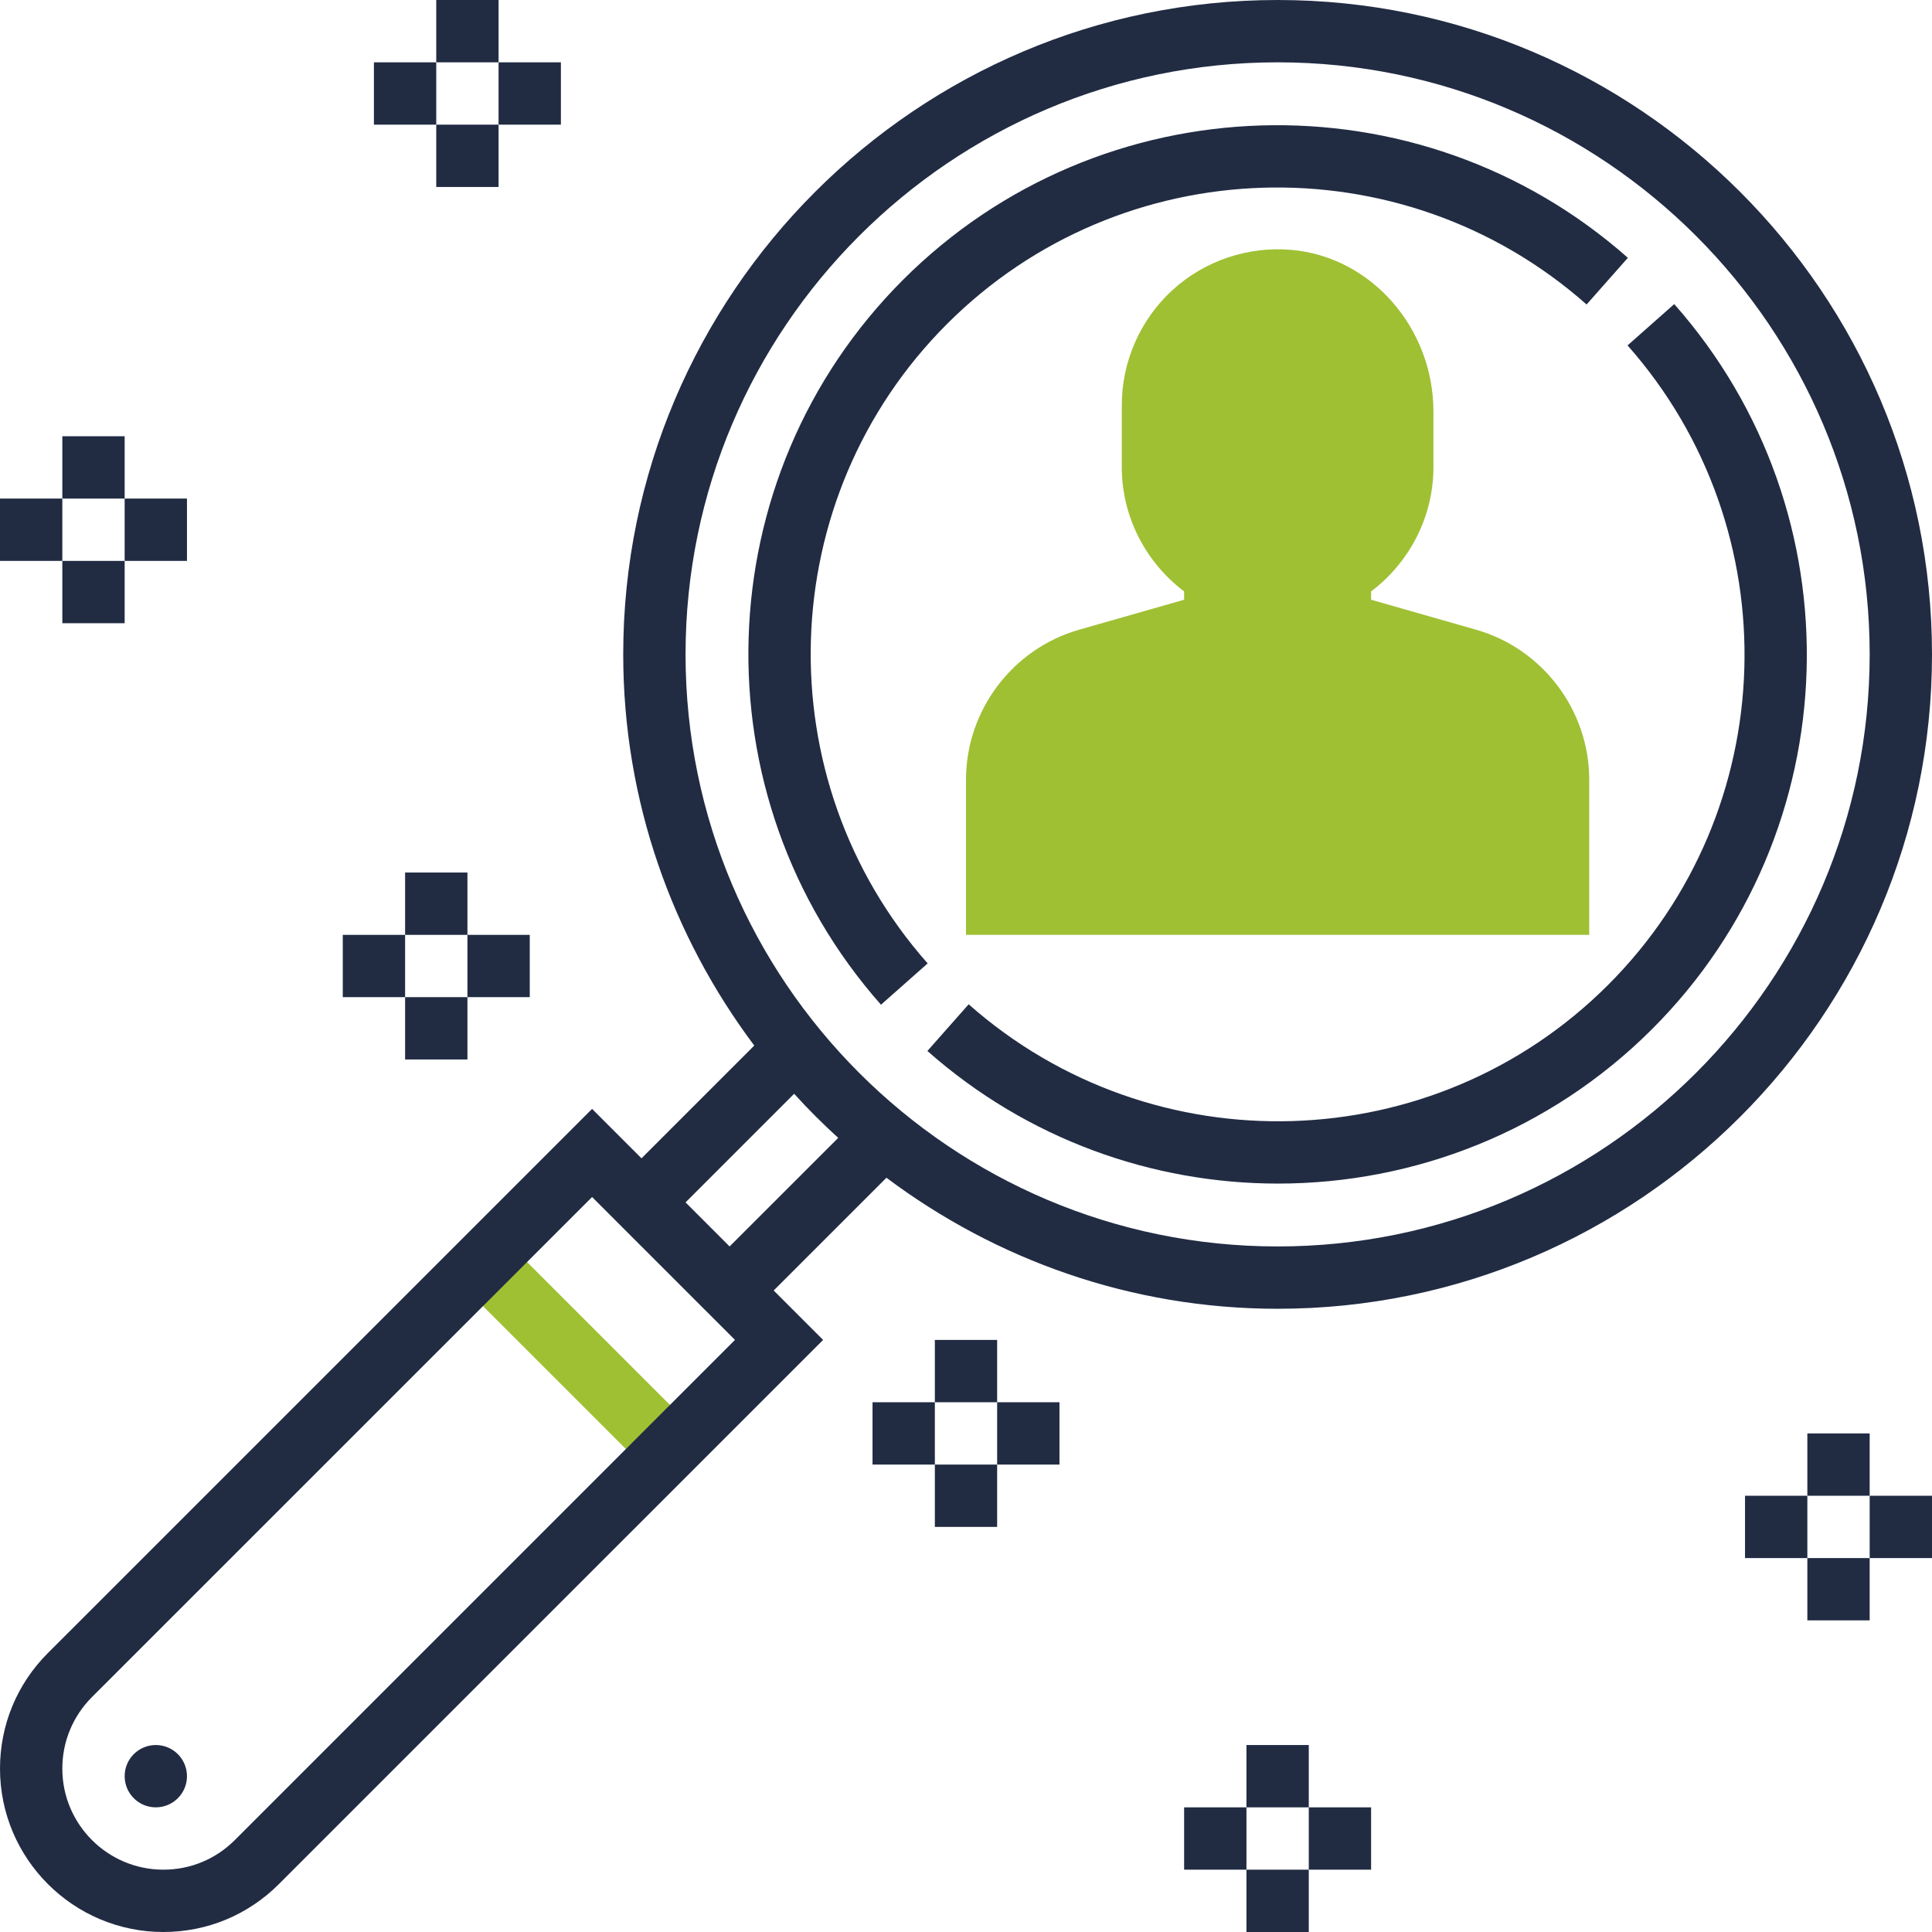 <svg width="50" height="50" viewBox="0 0 50 50" fill="none" xmlns="http://www.w3.org/2000/svg">
<g clip-path="url(#clip0)">
<path d="M12.332 33.634L13.473 32.494L17.505 36.526L16.364 37.666L12.332 33.634Z" fill="#9FC033"/>
<path d="M41.129 24.194H25V20.176C25 18.385 26.203 16.791 27.924 16.298L30.645 15.521V15.306C29.64 14.548 29.032 13.357 29.032 12.097V10.484C29.032 9.357 29.509 8.273 30.34 7.51C31.17 6.75 32.29 6.369 33.423 6.467C35.483 6.646 37.097 8.485 37.097 10.652V12.097C37.097 13.357 36.489 14.548 35.484 15.306V15.521L38.204 16.298C39.926 16.79 41.129 18.385 41.129 20.176V24.194Z" fill="#9FC033"/>
<path d="M4.839 45.968C4.839 46.413 4.478 46.774 4.032 46.774C3.587 46.774 3.226 46.413 3.226 45.968C3.226 45.522 3.587 45.161 4.032 45.161C4.478 45.161 4.839 45.522 4.839 45.968Z" fill="#212C43"/>
<path d="M33.065 0C23.727 0 16.129 7.597 16.129 16.936C16.129 20.733 17.401 24.231 19.52 27.059L16.602 29.977L15.323 28.698L1.237 42.783C0.439 43.582 0 44.644 0 45.772C0 48.103 1.897 50 4.228 50C5.357 50 6.419 49.56 7.217 48.761L21.302 34.677L20.023 33.398L22.941 30.48C25.769 32.599 29.267 33.871 33.065 33.871C42.403 33.871 50 26.274 50 16.936C50 7.597 42.403 0 33.065 0ZM6.076 47.622C5.583 48.115 4.927 48.387 4.228 48.387C2.786 48.387 1.613 47.214 1.613 45.772C1.613 45.074 1.885 44.417 2.378 43.922L15.323 30.979L19.021 34.677L6.076 47.622ZM18.882 32.258L17.742 31.118L20.552 28.307C20.914 28.706 21.294 29.085 21.693 29.448L18.882 32.258ZM33.065 32.258C24.615 32.258 17.742 25.385 17.742 16.936C17.742 8.486 24.615 1.613 33.065 1.613C41.514 1.613 48.387 8.486 48.387 16.936C48.387 25.385 41.514 32.258 33.065 32.258Z" fill="#212C43"/>
<path d="M43.329 7.87L42.121 8.939C46.344 13.714 46.124 20.985 41.618 25.489C37.114 29.994 29.845 30.214 25.069 25.991L24.001 27.199C26.595 29.493 29.838 30.631 33.075 30.631C36.591 30.631 40.101 29.288 42.76 26.629C47.866 21.523 48.116 13.283 43.329 7.87Z" fill="#212C43"/>
<path d="M24.511 8.382C29.017 3.877 36.285 3.657 41.061 7.88L42.129 6.672C36.717 1.885 28.477 2.135 23.37 7.242C18.263 12.348 18.012 20.588 22.8 26.002L24.008 24.933C19.785 20.157 20.006 12.886 24.511 8.382Z" fill="#212C43"/>
<path d="M11.29 0H12.903V1.613H11.29V0Z" fill="#212C43"/>
<path d="M11.29 3.226H12.903V4.839H11.29V3.226Z" fill="#212C43"/>
<path d="M12.903 1.613H14.516V3.226H12.903V1.613Z" fill="#212C43"/>
<path d="M9.677 1.613H11.29V3.226H9.677V1.613Z" fill="#212C43"/>
<path d="M1.613 11.29H3.226V12.903H1.613V11.29Z" fill="#212C43"/>
<path d="M1.613 14.516H3.226V16.129H1.613V14.516Z" fill="#212C43"/>
<path d="M3.226 12.903H4.839V14.516H3.226V12.903Z" fill="#212C43"/>
<path d="M0 12.903H1.613V14.516H0V12.903Z" fill="#212C43"/>
<path d="M10.484 22.581H12.097V24.194H10.484V22.581Z" fill="#212C43"/>
<path d="M10.484 25.806H12.097V27.419H10.484V25.806Z" fill="#212C43"/>
<path d="M12.097 24.194H13.71V25.806H12.097V24.194Z" fill="#212C43"/>
<path d="M8.871 24.194H10.484V25.806H8.871V24.194Z" fill="#212C43"/>
<path d="M46.774 37.097H48.387V38.71H46.774V37.097Z" fill="#212C43"/>
<path d="M46.774 40.323H48.387V41.935H46.774V40.323Z" fill="#212C43"/>
<path d="M48.387 38.71H50V40.323H48.387V38.71Z" fill="#212C43"/>
<path d="M45.161 38.71H46.774V40.323H45.161V38.71Z" fill="#212C43"/>
<path d="M32.258 45.161H33.871V46.774H32.258V45.161Z" fill="#212C43"/>
<path d="M32.258 48.387H33.871V50H32.258V48.387Z" fill="#212C43"/>
<path d="M33.871 46.774H35.484V48.387H33.871V46.774Z" fill="#212C43"/>
<path d="M30.645 46.774H32.258V48.387H30.645V46.774Z" fill="#212C43"/>
<path d="M24.194 34.677H25.806V36.29H24.194V34.677Z" fill="#212C43"/>
<path d="M24.194 37.903H25.806V39.516H24.194V37.903Z" fill="#212C43"/>
<path d="M25.806 36.29H27.419V37.903H25.806V36.29Z" fill="#212C43"/>
<path d="M22.581 36.29H24.194V37.903H22.581V36.29Z" fill="#212C43"/>
</g>
<defs>
<clipPath id="clip0">
<rect width="50" height="50" fill="white"/>
</clipPath>
</defs>
</svg>
